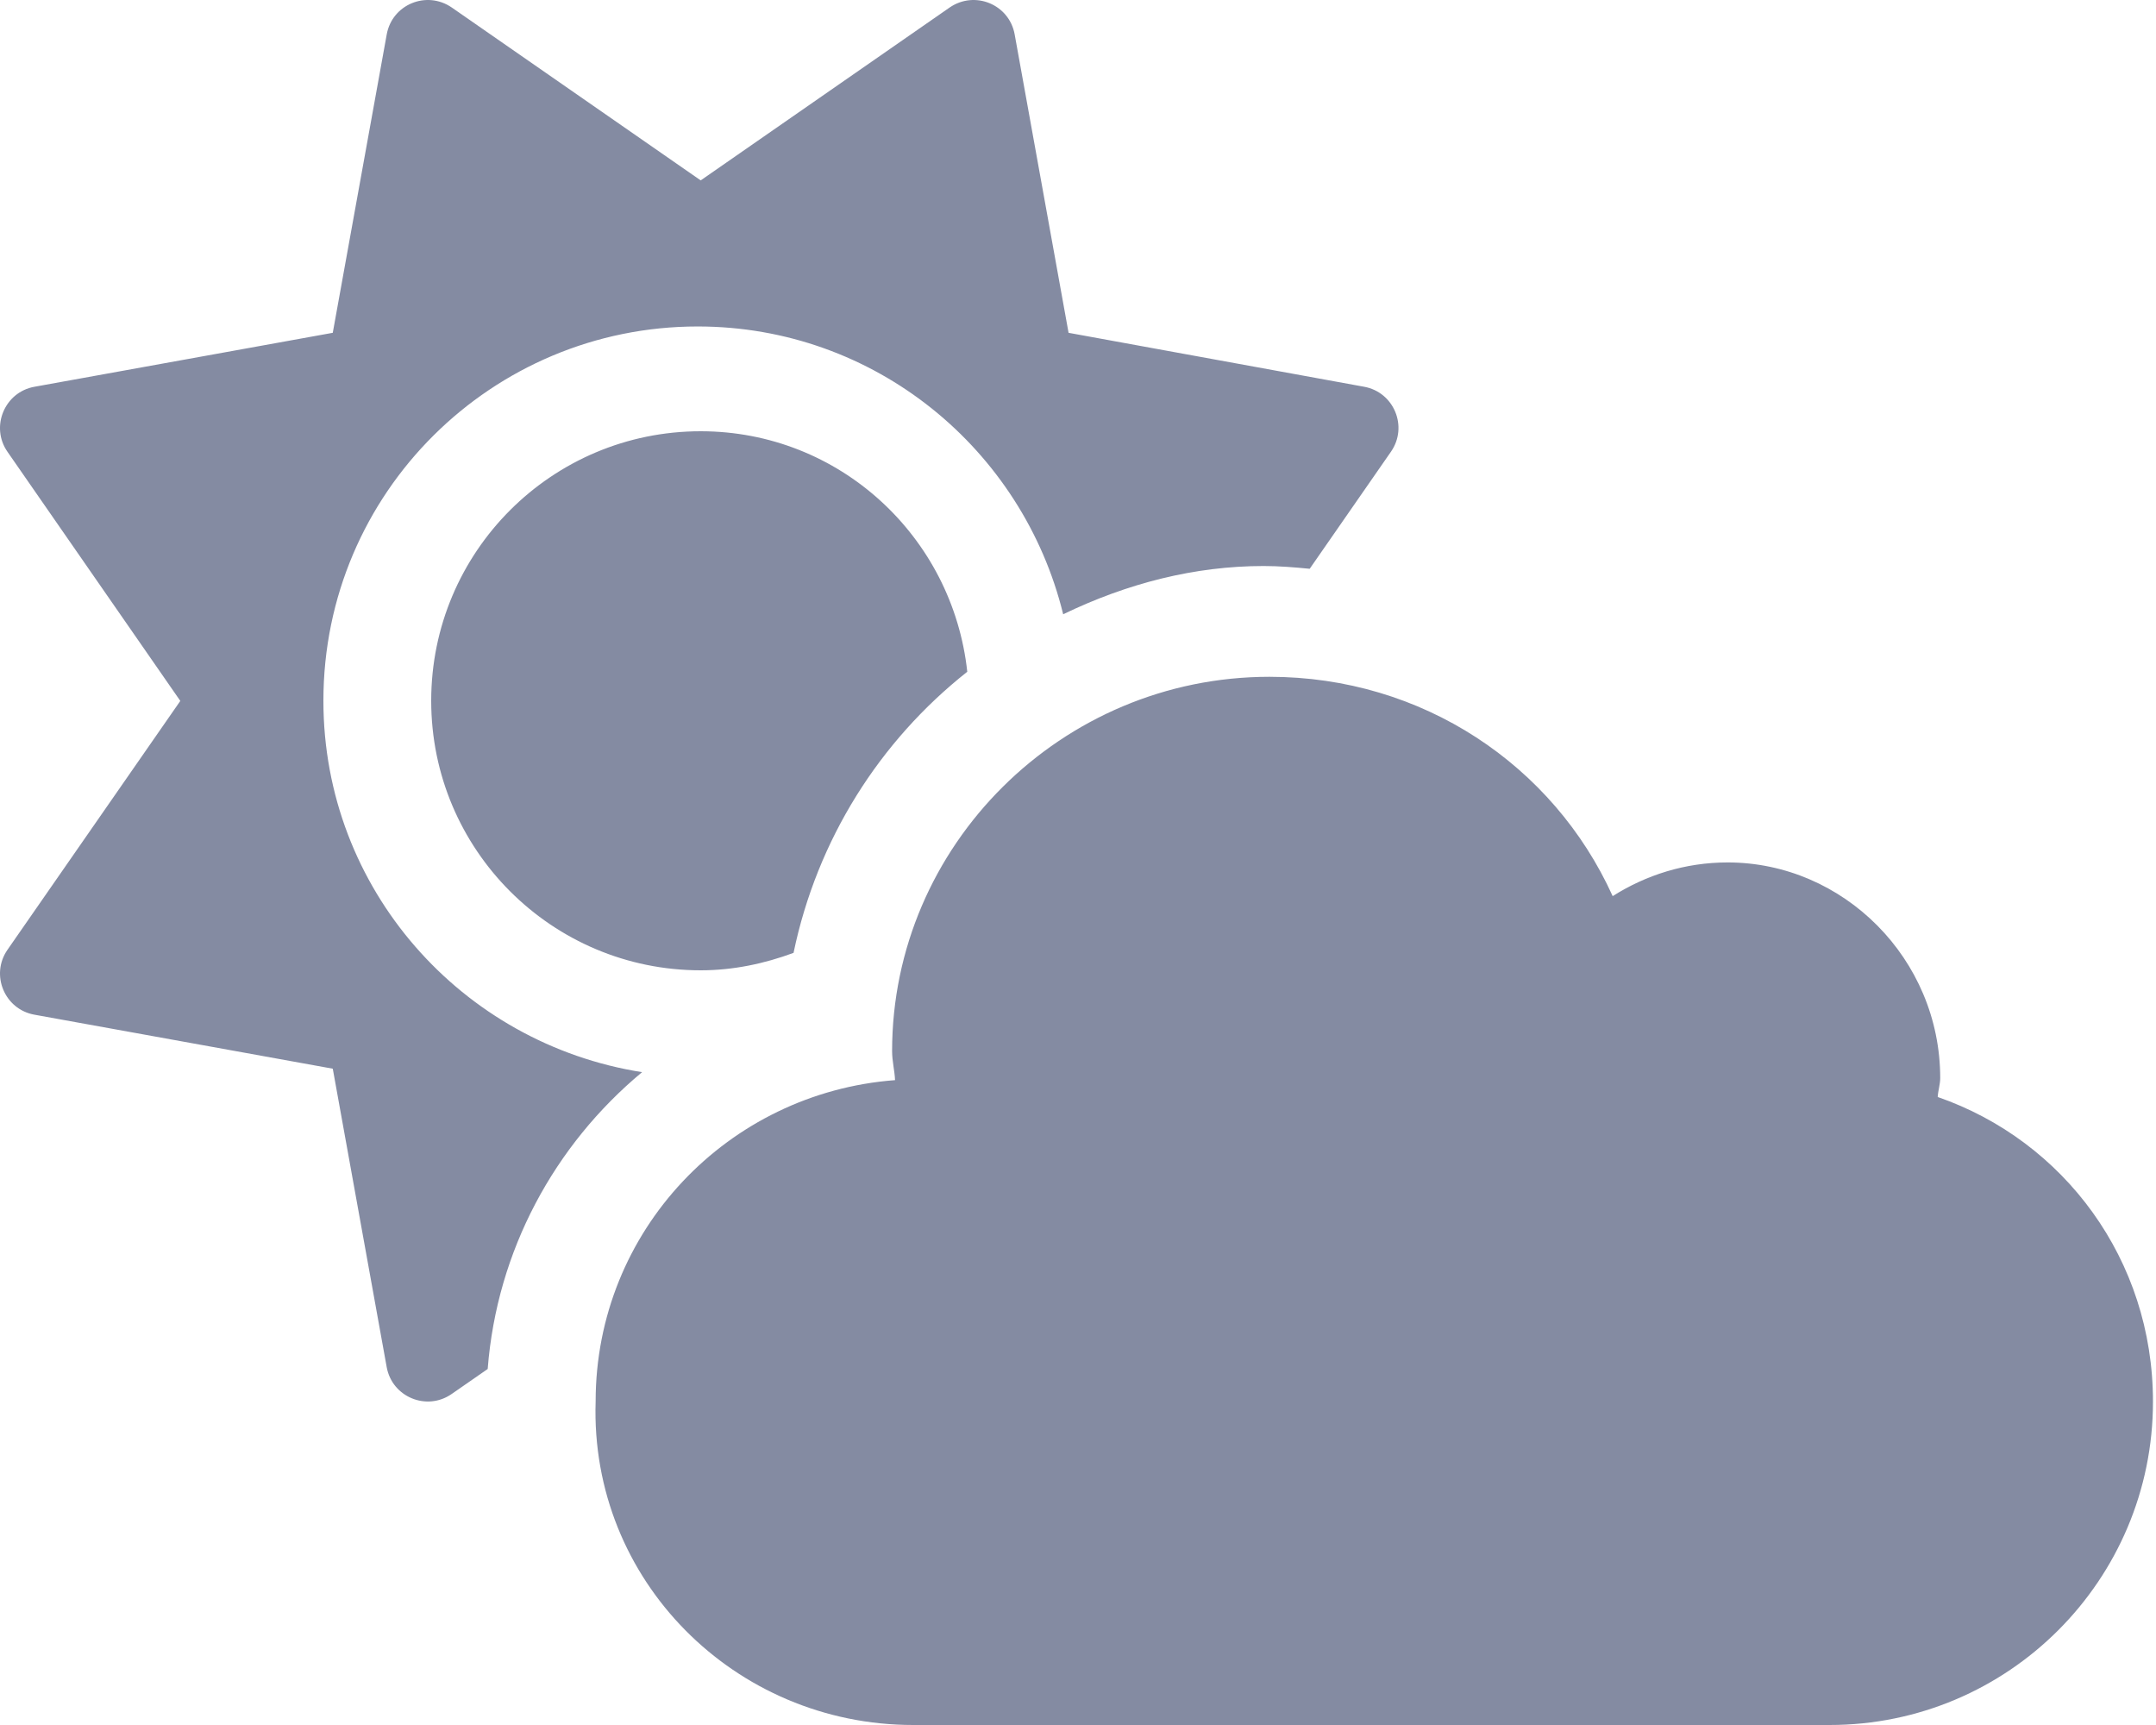 <svg width="640" height="512" viewBox="0 0 640 512" fill="none" xmlns="http://www.w3.org/2000/svg">
<g clip-path="url(#clip0_913_23)">
<path d="M96 208C96 146.14 146.14 96.9 207.1 96.9C259.75 96.9 303.6 133.35 315.6 182.32C334.7 173.1 354.7 168 375.1 168C379.707 168 384.252 168.381 388.78 168.82L412.91 134.06C418.055 126.646 413.807 116.39 404.926 114.79L317.2 98.78L301.2 10.21C299.6 1.325 289.4 -2.919 281.9 2.226L208 53.54L134.1 2.225C126.6 -2.92 116.4 1.326 114.8 10.21L98.78 98.78L10.21 114.8C1.326 116.4 -2.922 126.7 2.223 134.1L53.523 208.04L2.224 281.9C-2.921 289.314 1.327 299.57 10.207 301.17L98.78 317.2L114.79 405.78C116.394 414.661 126.65 418.91 134.06 413.762L144.77 406.33C147.495 371.18 164.62 339.82 190.6 318.23C137.1 309.8 96 263.9 96 208ZM128 208C128 252.18 163.82 288 208 288C217.729 288 226.93 286.004 235.56 282.824C242.562 249.174 261.09 219.974 287.13 199.384C282.8 159.3 249.2 128 208 128C163.8 128 128 163.8 128 208ZM575.2 325.6C575.325 323.6 575.945 321.856 575.945 319.981C575.945 284.601 547.195 255.981 512.845 255.981C500.225 255.981 488.596 259.73 478.716 265.98C461.096 227.1 422.216 200.88 376.816 200.88C315.066 200.88 264.816 251 264.816 311.98C264.816 314.98 265.568 317.723 265.693 320.598C216.063 324.348 176.813 365.338 176.813 415.968C175.1 469 218.1 512 271.1 512H543.1C596.1 512 639.1 469.01 639.1 416.01C639.1 373.9 612.7 338.6 575.2 325.6Z" fill="#848BA2"/>
</g>
<defs>
<clipPath id="clip0_913_23">
<rect width="640" height="512" fill="white"/>
</clipPath>
</defs>
</svg>

